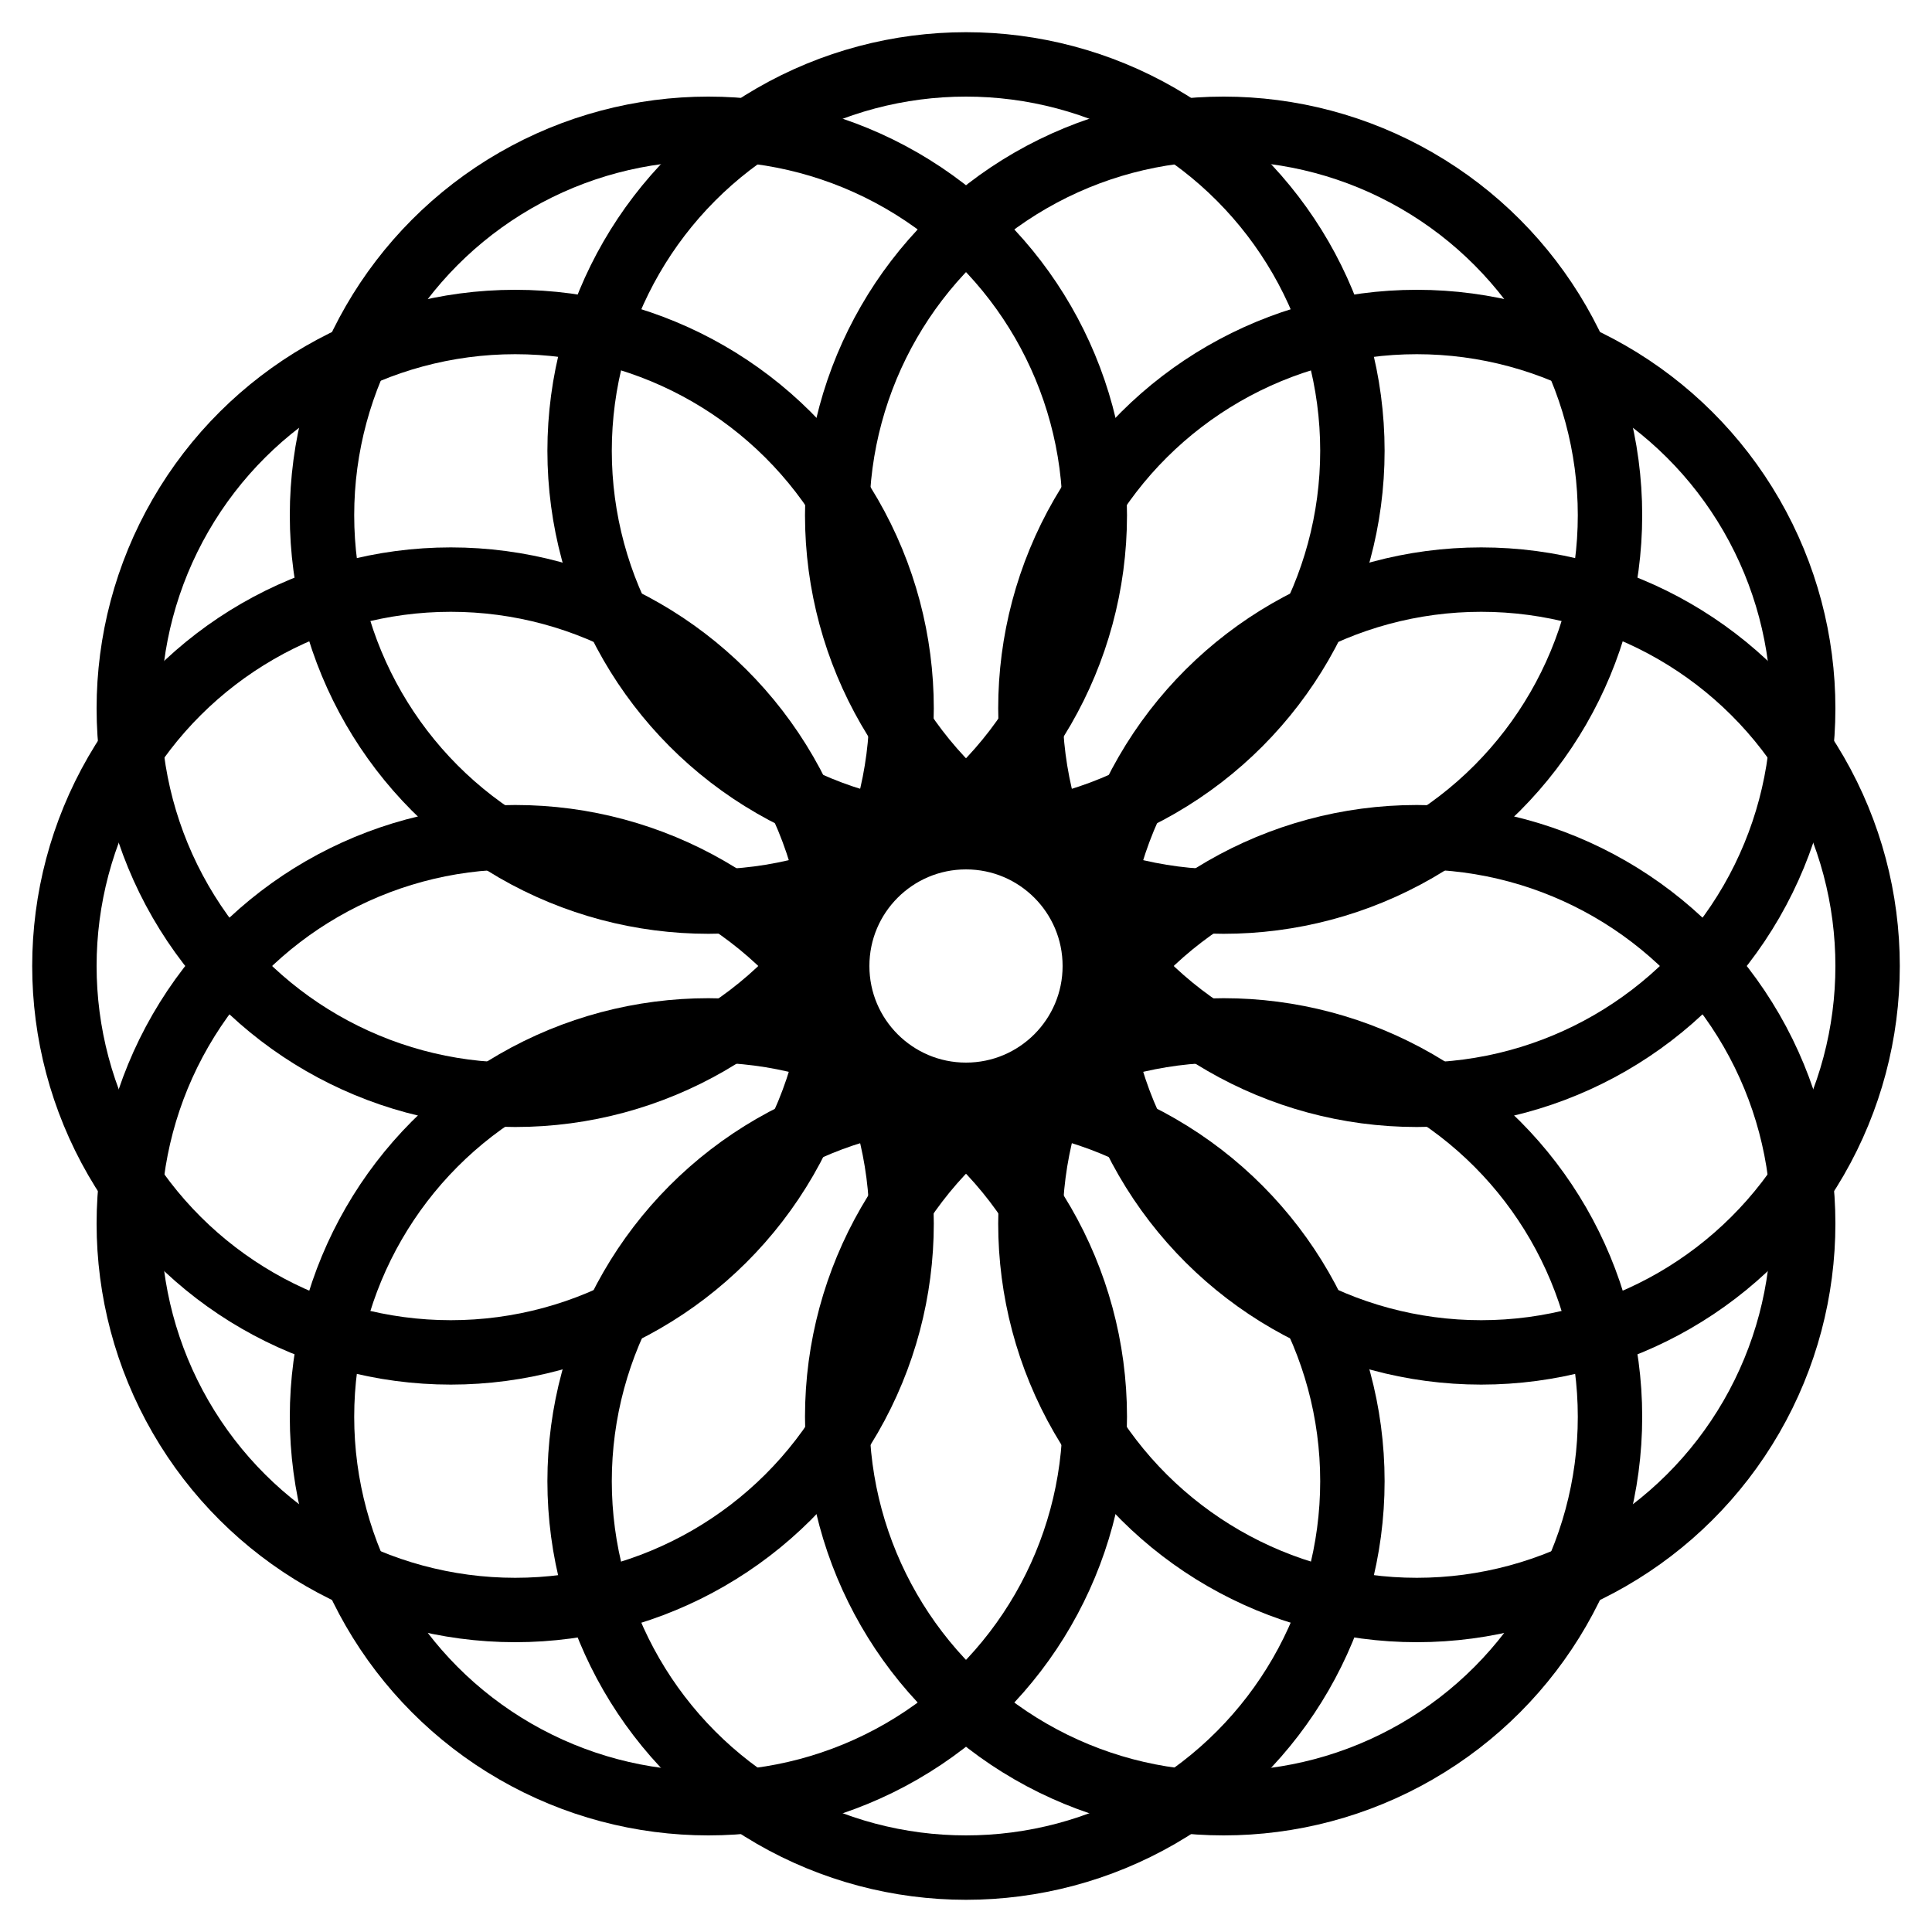<svg width="30" height="30" viewBox="0 0 30 30" fill="none" xmlns="http://www.w3.org/2000/svg">
<g clip-path="url(#clip0_207_3)">
<circle cx="11" cy="22" r="6" stroke="black"/>
<circle cx="11" cy="8" r="6" stroke="black"/>
<circle cx="19" cy="22" r="6" stroke="black"/>
<circle cx="15" cy="23" r="6" stroke="black"/>
<circle cx="22" cy="19" r="6" transform="rotate(-90 22 19)" stroke="black"/>
<ellipse cx="15" cy="15" rx="2" ry="2" transform="rotate(-90 15 15)" stroke="black"/>
<circle cx="22" cy="11" r="6" transform="rotate(-90 22 11)" stroke="black"/>
<circle cx="23" cy="15" r="6" transform="rotate(-90 23 15)" stroke="black"/>
<circle cx="8" cy="11" r="6" transform="rotate(90 8 11)" stroke="black"/>
<circle cx="8" cy="19" r="6" transform="rotate(90 8 19)" stroke="black"/>
<circle cx="7" cy="15" r="6" transform="rotate(90 7 15)" stroke="black"/>
<circle cx="15" cy="7" r="6" stroke="black"/>
<circle cx="19" cy="8" r="6" stroke="black"/>
</g>
<defs>
<clipPath id="clip0_207_3">
<rect width="30" height="30" fill="white"/>
</clipPath>
</defs>
</svg>
